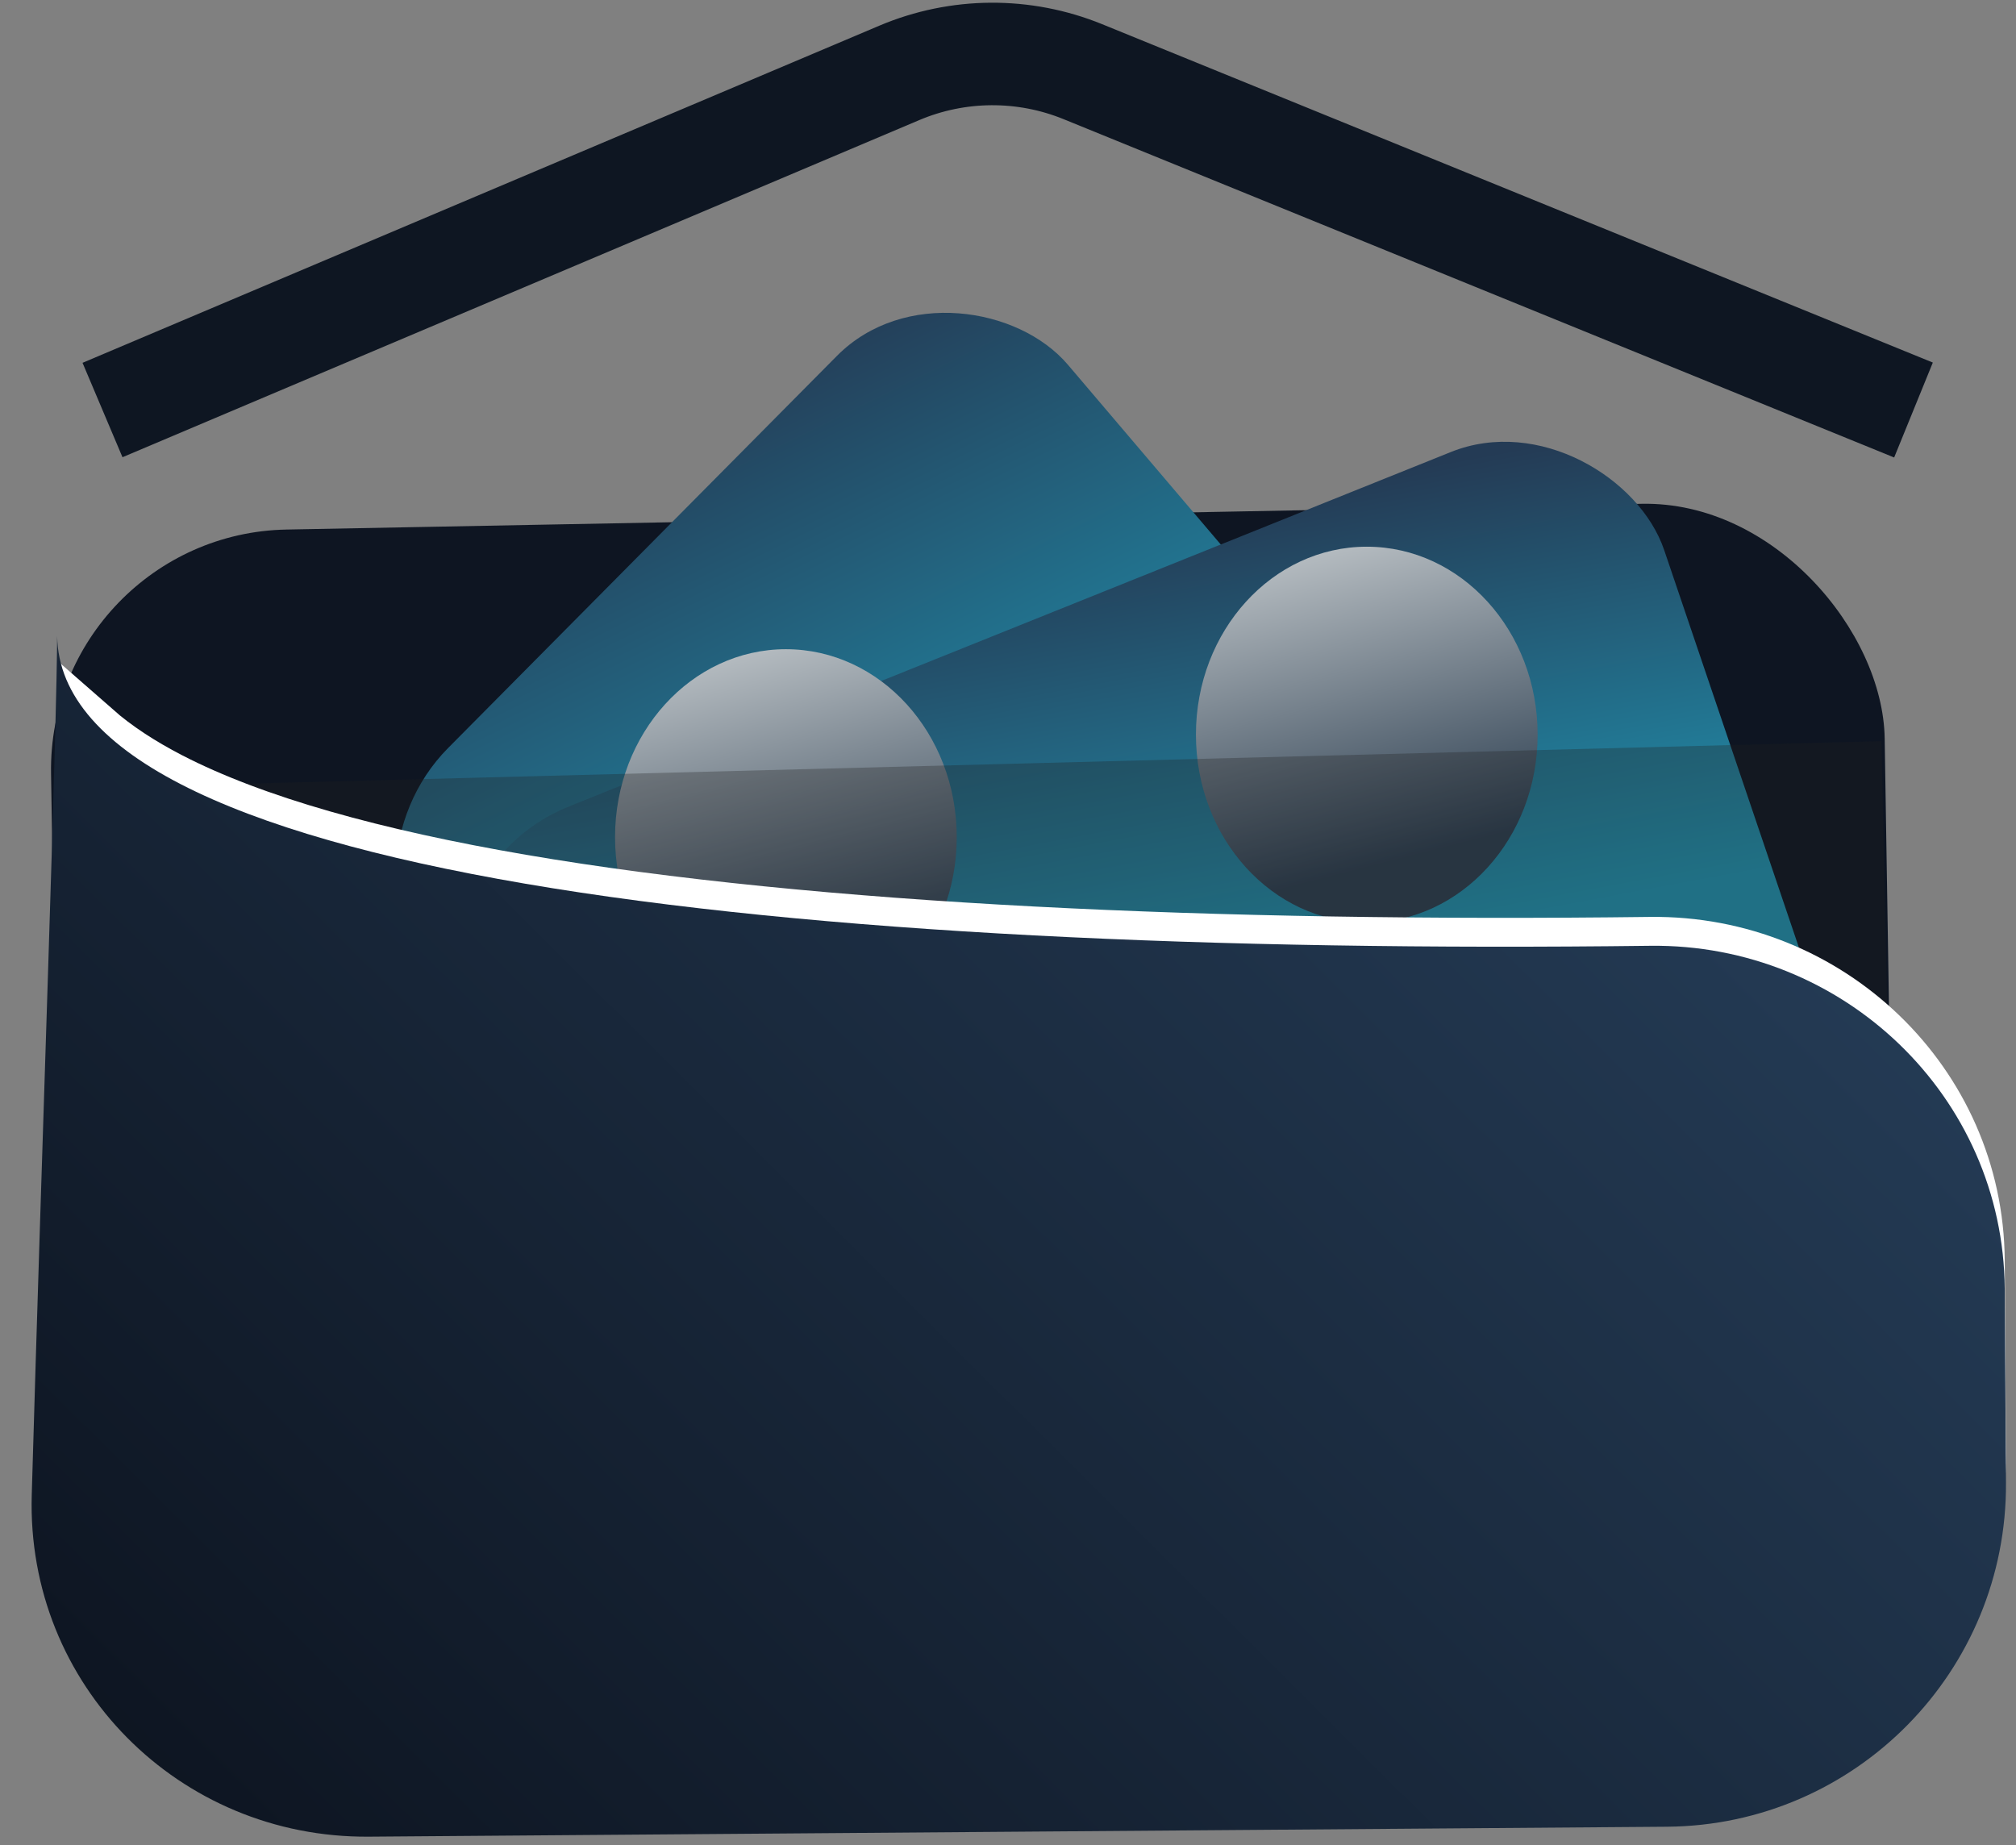 <svg width="59" height="54" viewBox="0 0 59 54" fill="none" xmlns="http://www.w3.org/2000/svg">
<rect x="0" y="0" width="59" height="54" fill="#808080" stroke="none"/>
<rect width="53.663" height="34.855" rx="7" transform="matrix(1 -0.019 0.016 1 1.382 15.631)" fill="#0E1522"/>
<rect width="26.167" height="21.737" rx="5" transform="matrix(0.704 -0.71 0.648 0.762 9.592 25.444)" fill="url(#paint0_linear_900_45292)"/>
<rect width="37.832" height="25.291" rx="5" transform="matrix(0.928 -0.373 0.321 0.947 11.991 25.476)" fill="url(#paint1_linear_900_45292)"/>
<ellipse cx="23" cy="24.5" rx="5" ry="5.5" fill="url(#paint2_linear_900_45292)"/>
<ellipse cx="40" cy="21.5" rx="5" ry="5.5" fill="url(#paint3_linear_900_45292)"/>
<rect width="50.817" height="22.055" transform="matrix(1 -0.026 0.022 1 4.244 23.012)" fill="#1E1E1E" fill-opacity="0.3"/>
<path d="M2.64 21.513C3.27 22.066 4.028 22.556 4.869 22.991C7.376 24.287 10.942 25.269 15.224 26.002C23.81 27.472 35.581 27.993 48.304 27.835C53.41 27.772 57.637 31.817 57.67 36.887L57.707 42.547C57.739 47.52 53.747 51.58 48.778 51.618C39.118 51.691 24.044 51.806 10.835 51.908C5.837 51.947 1.836 47.916 1.978 42.939C2.085 39.2 2.218 35.03 2.342 31.146C2.46 27.477 2.569 24.063 2.64 21.513Z" fill="url(#paint4_linear_900_45292)" stroke="white" stroke-width="2"/>
<path d="M1.674 18.444C1.442 25.593 22.863 27.996 48.294 27.68C53.935 27.61 58.633 32.081 58.67 37.724L58.707 43.384C58.743 48.908 54.307 53.42 48.784 53.462C39.115 53.536 24.018 53.651 10.793 53.753C5.238 53.796 0.77 49.309 0.929 43.756C1.21 33.946 1.67 21.236 1.674 18.444Z" fill="url(#paint5_linear_900_45292)"/>
<path d="M3 12L26.319 2.133C28.032 1.408 29.964 1.395 31.687 2.096L56 12" stroke="#0E1622" stroke-width="3"/>
<defs>
<linearGradient id="paint0_linear_900_45292" x1="20.454" y1="-1.622" x2="14.924" y2="14.922" gradientUnits="userSpaceOnUse">
<stop stop-color="#243B55"/>
<stop offset="1" stop-color="#2193B0"/>
</linearGradient>
<linearGradient id="paint1_linear_900_45292" x1="29.501" y1="-0.396" x2="26.914" y2="12.682" gradientUnits="userSpaceOnUse">
<stop stop-color="#243B55"/>
<stop offset="1" stop-color="#2193B0"/>
</linearGradient>
<linearGradient id="paint2_linear_900_45292" x1="19.818" y1="19" x2="22.271" y2="28.59" gradientUnits="userSpaceOnUse">
<stop stop-color="#BDC3C7"/>
<stop offset="1" stop-color="#2C3E50"/>
</linearGradient>
<linearGradient id="paint3_linear_900_45292" x1="36.818" y1="16" x2="39.271" y2="25.59" gradientUnits="userSpaceOnUse">
<stop stop-color="#BDC3C7"/>
<stop offset="1" stop-color="#2C3E50"/>
</linearGradient>
<linearGradient id="paint4_linear_900_45292" x1="2.257" y1="51.473" x2="40.736" y2="12.87" gradientUnits="userSpaceOnUse">
<stop stop-color="#0D1420"/>
<stop offset="1" stop-color="#243B55"/>
</linearGradient>
<linearGradient id="paint5_linear_900_45292" x1="2.208" y1="52.318" x2="40.688" y2="13.681" gradientUnits="userSpaceOnUse">
<stop stop-color="#0D1420"/>
<stop offset="1" stop-color="#243B55"/>
</linearGradient>
</defs>
</svg>
